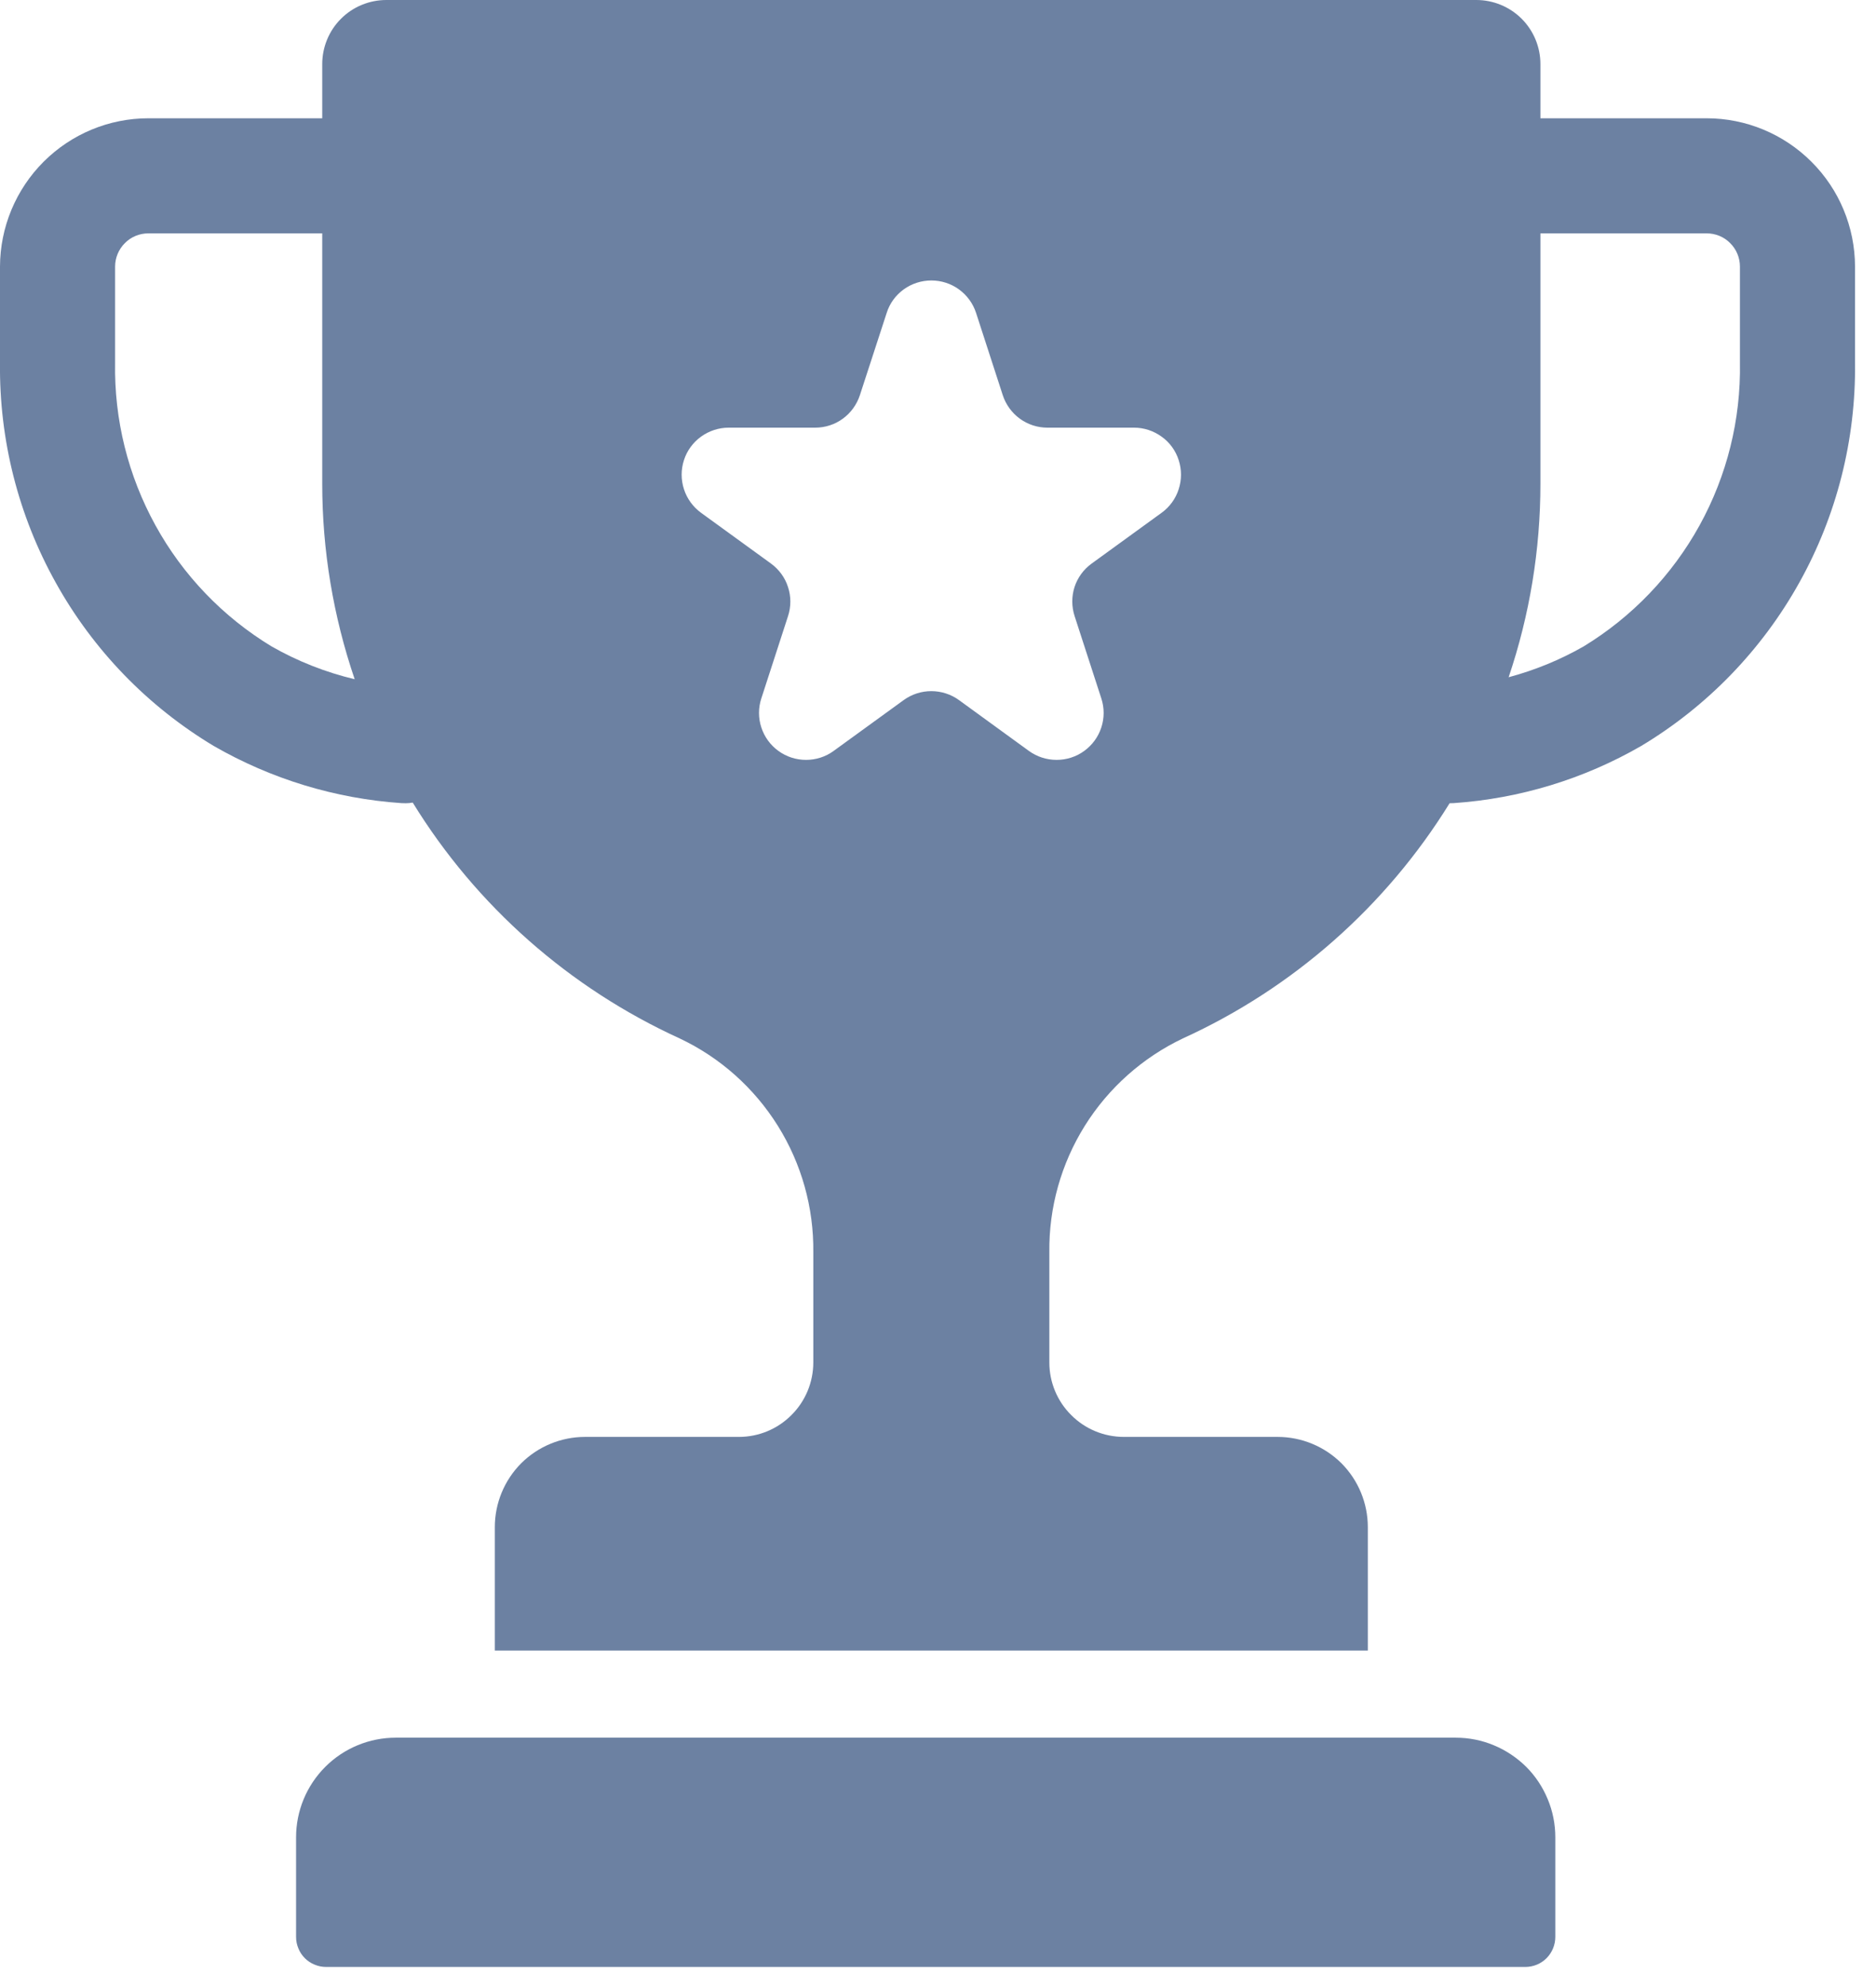 <svg width="17" height="18" viewBox="0 0 17 18" fill="none" xmlns="http://www.w3.org/2000/svg">
<path d="M13.191 15.749H3.586C3.347 15.749 3.117 15.844 2.948 16.013C2.778 16.183 2.683 16.412 2.683 16.652V17.555C2.683 17.591 2.69 17.626 2.704 17.659C2.717 17.692 2.737 17.722 2.763 17.748C2.788 17.773 2.818 17.793 2.851 17.806C2.884 17.82 2.919 17.827 2.955 17.827H13.822C13.894 17.827 13.963 17.799 14.014 17.748C14.065 17.697 14.094 17.627 14.094 17.555V16.652C14.094 16.533 14.071 16.416 14.025 16.306C13.98 16.197 13.914 16.097 13.83 16.013C13.746 15.93 13.646 15.863 13.537 15.818C13.427 15.772 13.31 15.749 13.191 15.749Z" fill="#6C81A2"/>
<path d="M15.465 1.072H13.959V0.581C13.959 0.427 13.898 0.279 13.789 0.17C13.68 0.061 13.532 4.74087e-05 13.378 7.63886e-10H3.501C3.425 -3.91248e-06 3.349 0.015 3.279 0.044C3.208 0.073 3.144 0.116 3.09 0.17C3.036 0.224 2.993 0.288 2.964 0.359C2.935 0.429 2.92 0.505 2.92 0.581V1.072H1.345C0.988 1.072 0.647 1.214 0.395 1.466C0.143 1.718 0.001 2.06 0 2.416V3.287C-0.008 3.985 0.166 4.673 0.506 5.282C0.845 5.892 1.339 6.402 1.937 6.761C2.458 7.061 3.039 7.238 3.638 7.279C3.651 7.28 3.664 7.28 3.677 7.28C3.698 7.28 3.719 7.278 3.74 7.274C4.316 8.211 5.159 8.955 6.16 9.412C6.526 9.585 6.834 9.86 7.049 10.204C7.263 10.547 7.375 10.945 7.37 11.351V12.348C7.37 12.527 7.299 12.699 7.172 12.825C7.046 12.952 6.875 13.023 6.696 13.023H5.302C5.085 13.023 4.877 13.109 4.723 13.262C4.57 13.416 4.484 13.624 4.484 13.841V14.959H12.395V13.841C12.395 13.624 12.309 13.416 12.156 13.262C12.002 13.109 11.794 13.023 11.577 13.023H10.184C10.005 13.023 9.833 12.952 9.707 12.825C9.58 12.699 9.509 12.527 9.509 12.349V11.35C9.504 10.945 9.616 10.547 9.83 10.204C10.045 9.86 10.354 9.585 10.72 9.411C11.718 8.956 12.559 8.214 13.136 7.28C13.148 7.28 13.16 7.28 13.172 7.279C13.771 7.238 14.352 7.061 14.872 6.761C15.47 6.402 15.964 5.892 16.304 5.282C16.644 4.673 16.818 3.985 16.81 3.287V2.416C16.809 2.06 16.668 1.718 16.415 1.466C16.163 1.214 15.822 1.072 15.465 1.072ZM2.46 5.858C2.02 5.591 1.657 5.213 1.409 4.762C1.16 4.31 1.034 3.802 1.043 3.287V2.416C1.043 2.336 1.075 2.26 1.132 2.203C1.188 2.146 1.265 2.115 1.345 2.115H2.92V4.385C2.92 4.988 3.02 5.586 3.214 6.156C2.95 6.093 2.696 5.993 2.46 5.858ZM10.527 4.647L9.892 5.108C9.819 5.161 9.765 5.235 9.737 5.321C9.71 5.406 9.71 5.498 9.738 5.584L9.98 6.33C10.008 6.415 10.008 6.508 9.98 6.593C9.952 6.679 9.898 6.753 9.825 6.806C9.752 6.859 9.665 6.887 9.575 6.887C9.485 6.887 9.397 6.859 9.324 6.806L8.69 6.345C8.617 6.292 8.529 6.264 8.439 6.264C8.35 6.264 8.262 6.292 8.189 6.345L7.554 6.806C7.482 6.859 7.394 6.887 7.304 6.887C7.214 6.887 7.127 6.859 7.054 6.806C6.981 6.753 6.927 6.679 6.899 6.593C6.871 6.508 6.871 6.415 6.899 6.33L7.141 5.584C7.169 5.498 7.169 5.406 7.141 5.321C7.114 5.235 7.059 5.161 6.987 5.108L6.352 4.647C6.28 4.594 6.225 4.519 6.198 4.434C6.17 4.348 6.17 4.256 6.198 4.17C6.225 4.085 6.28 4.01 6.352 3.958C6.425 3.905 6.513 3.876 6.603 3.876H7.387C7.477 3.876 7.565 3.848 7.637 3.795C7.71 3.742 7.764 3.667 7.792 3.582L8.035 2.836C8.062 2.75 8.116 2.676 8.189 2.623C8.262 2.57 8.35 2.542 8.44 2.542C8.53 2.542 8.617 2.57 8.69 2.623C8.763 2.676 8.817 2.75 8.845 2.836L9.087 3.582C9.115 3.667 9.169 3.742 9.242 3.795C9.315 3.848 9.402 3.876 9.492 3.876H10.277C10.367 3.876 10.454 3.905 10.527 3.958C10.6 4.01 10.654 4.085 10.681 4.17C10.709 4.256 10.709 4.348 10.681 4.434C10.654 4.519 10.6 4.594 10.527 4.647ZM15.767 3.287C15.776 3.802 15.65 4.31 15.401 4.762C15.152 5.213 14.79 5.591 14.35 5.859C14.137 5.981 13.909 6.074 13.671 6.138C13.862 5.573 13.959 4.981 13.959 4.385V2.115H15.465C15.545 2.115 15.622 2.146 15.678 2.203C15.735 2.259 15.767 2.336 15.767 2.416V3.287Z" fill="#6C81A2"/>
</svg>
